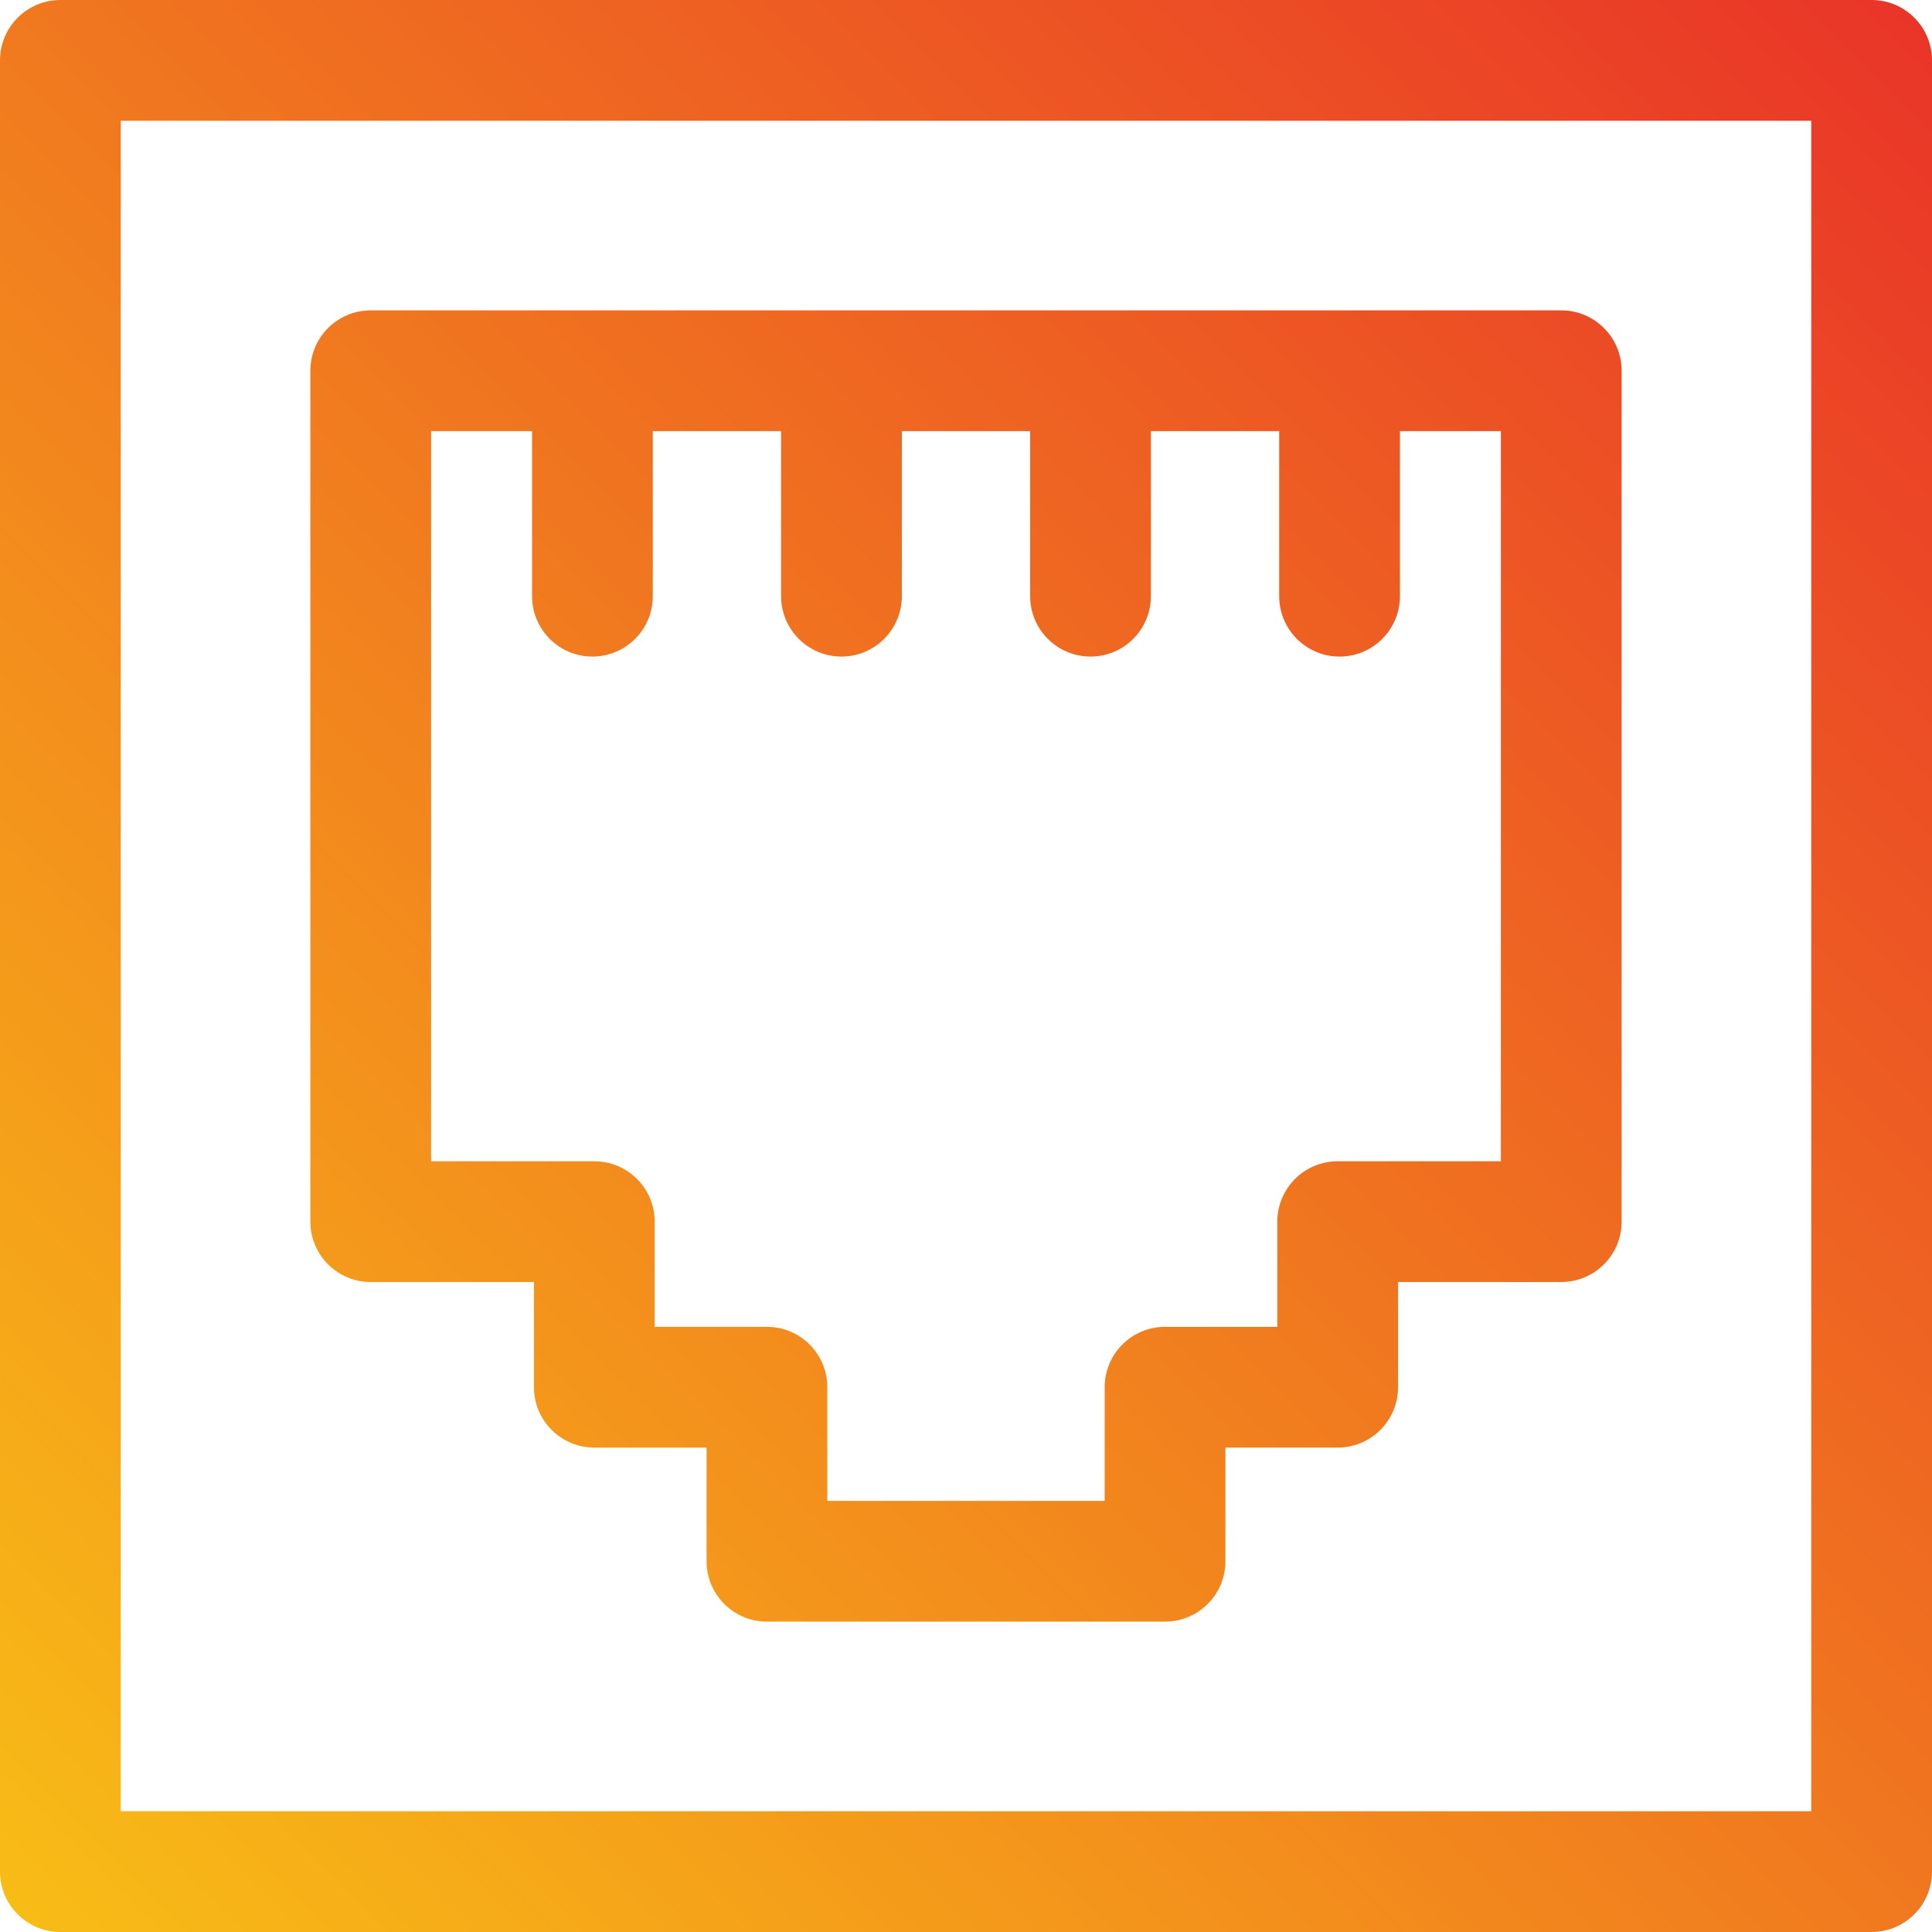 <!-- icon666.com - MILLIONS vector ICONS FREE --><svg id="Layer_1" enable-background="new 0 0 512 512" viewBox="0 0 512 512" xmlns="http://www.w3.org/2000/svg" xmlns:xlink="http://www.w3.org/1999/xlink"><linearGradient id="SVGID_1_" gradientUnits="userSpaceOnUse" x1="507.314" x2="4.686" y1="4.686" y2="507.314"><stop offset="0" stop-color="#e93528"></stop><stop offset="1" stop-color="#f8bc16"></stop></linearGradient><path d="m496 0h-480c-8.836 0-16 7.164-16 16v480c0 8.837 7.164 16 16 16h480c8.836 0 16-7.163 16-16v-480c0-8.836-7.164-16-16-16zm-16 480h-448v-448h448zm-381.75-140.25h43.25v27.875c0 8.837 7.164 16 16 16h29.75v30.125c0 8.837 7.164 16 16 16h105.5c8.836 0 16-7.163 16-16v-30.125h29.75c8.836 0 16-7.163 16-16v-27.875h43.25c8.836 0 16-7.163 16-16v-225.5c0-8.836-7.164-16-16-16h-315.5c-8.836 0-16 7.164-16 16v225.5c0 8.837 7.164 16 16 16zm16-225.5h26.75v43.748c0 8.836 7.164 16 16 16s16-7.164 16-16v-43.748h34v43.748c0 8.836 7.164 16 16 16s16-7.164 16-16v-43.748h34v43.748c0 8.836 7.164 16 16 16s16-7.164 16-16v-43.748h34v43.748c0 8.836 7.164 16 16 16s16-7.164 16-16v-43.748h26.75v193.5h-43.25c-8.836 0-16 7.163-16 16v27.875h-29.75c-8.836 0-16 7.163-16 16v30.125h-73.5v-30.125c0-8.837-7.164-16-16-16h-29.75v-27.875c0-8.837-7.164-16-16-16h-43.25z" fill="url(#SVGID_1_)"></path></svg>